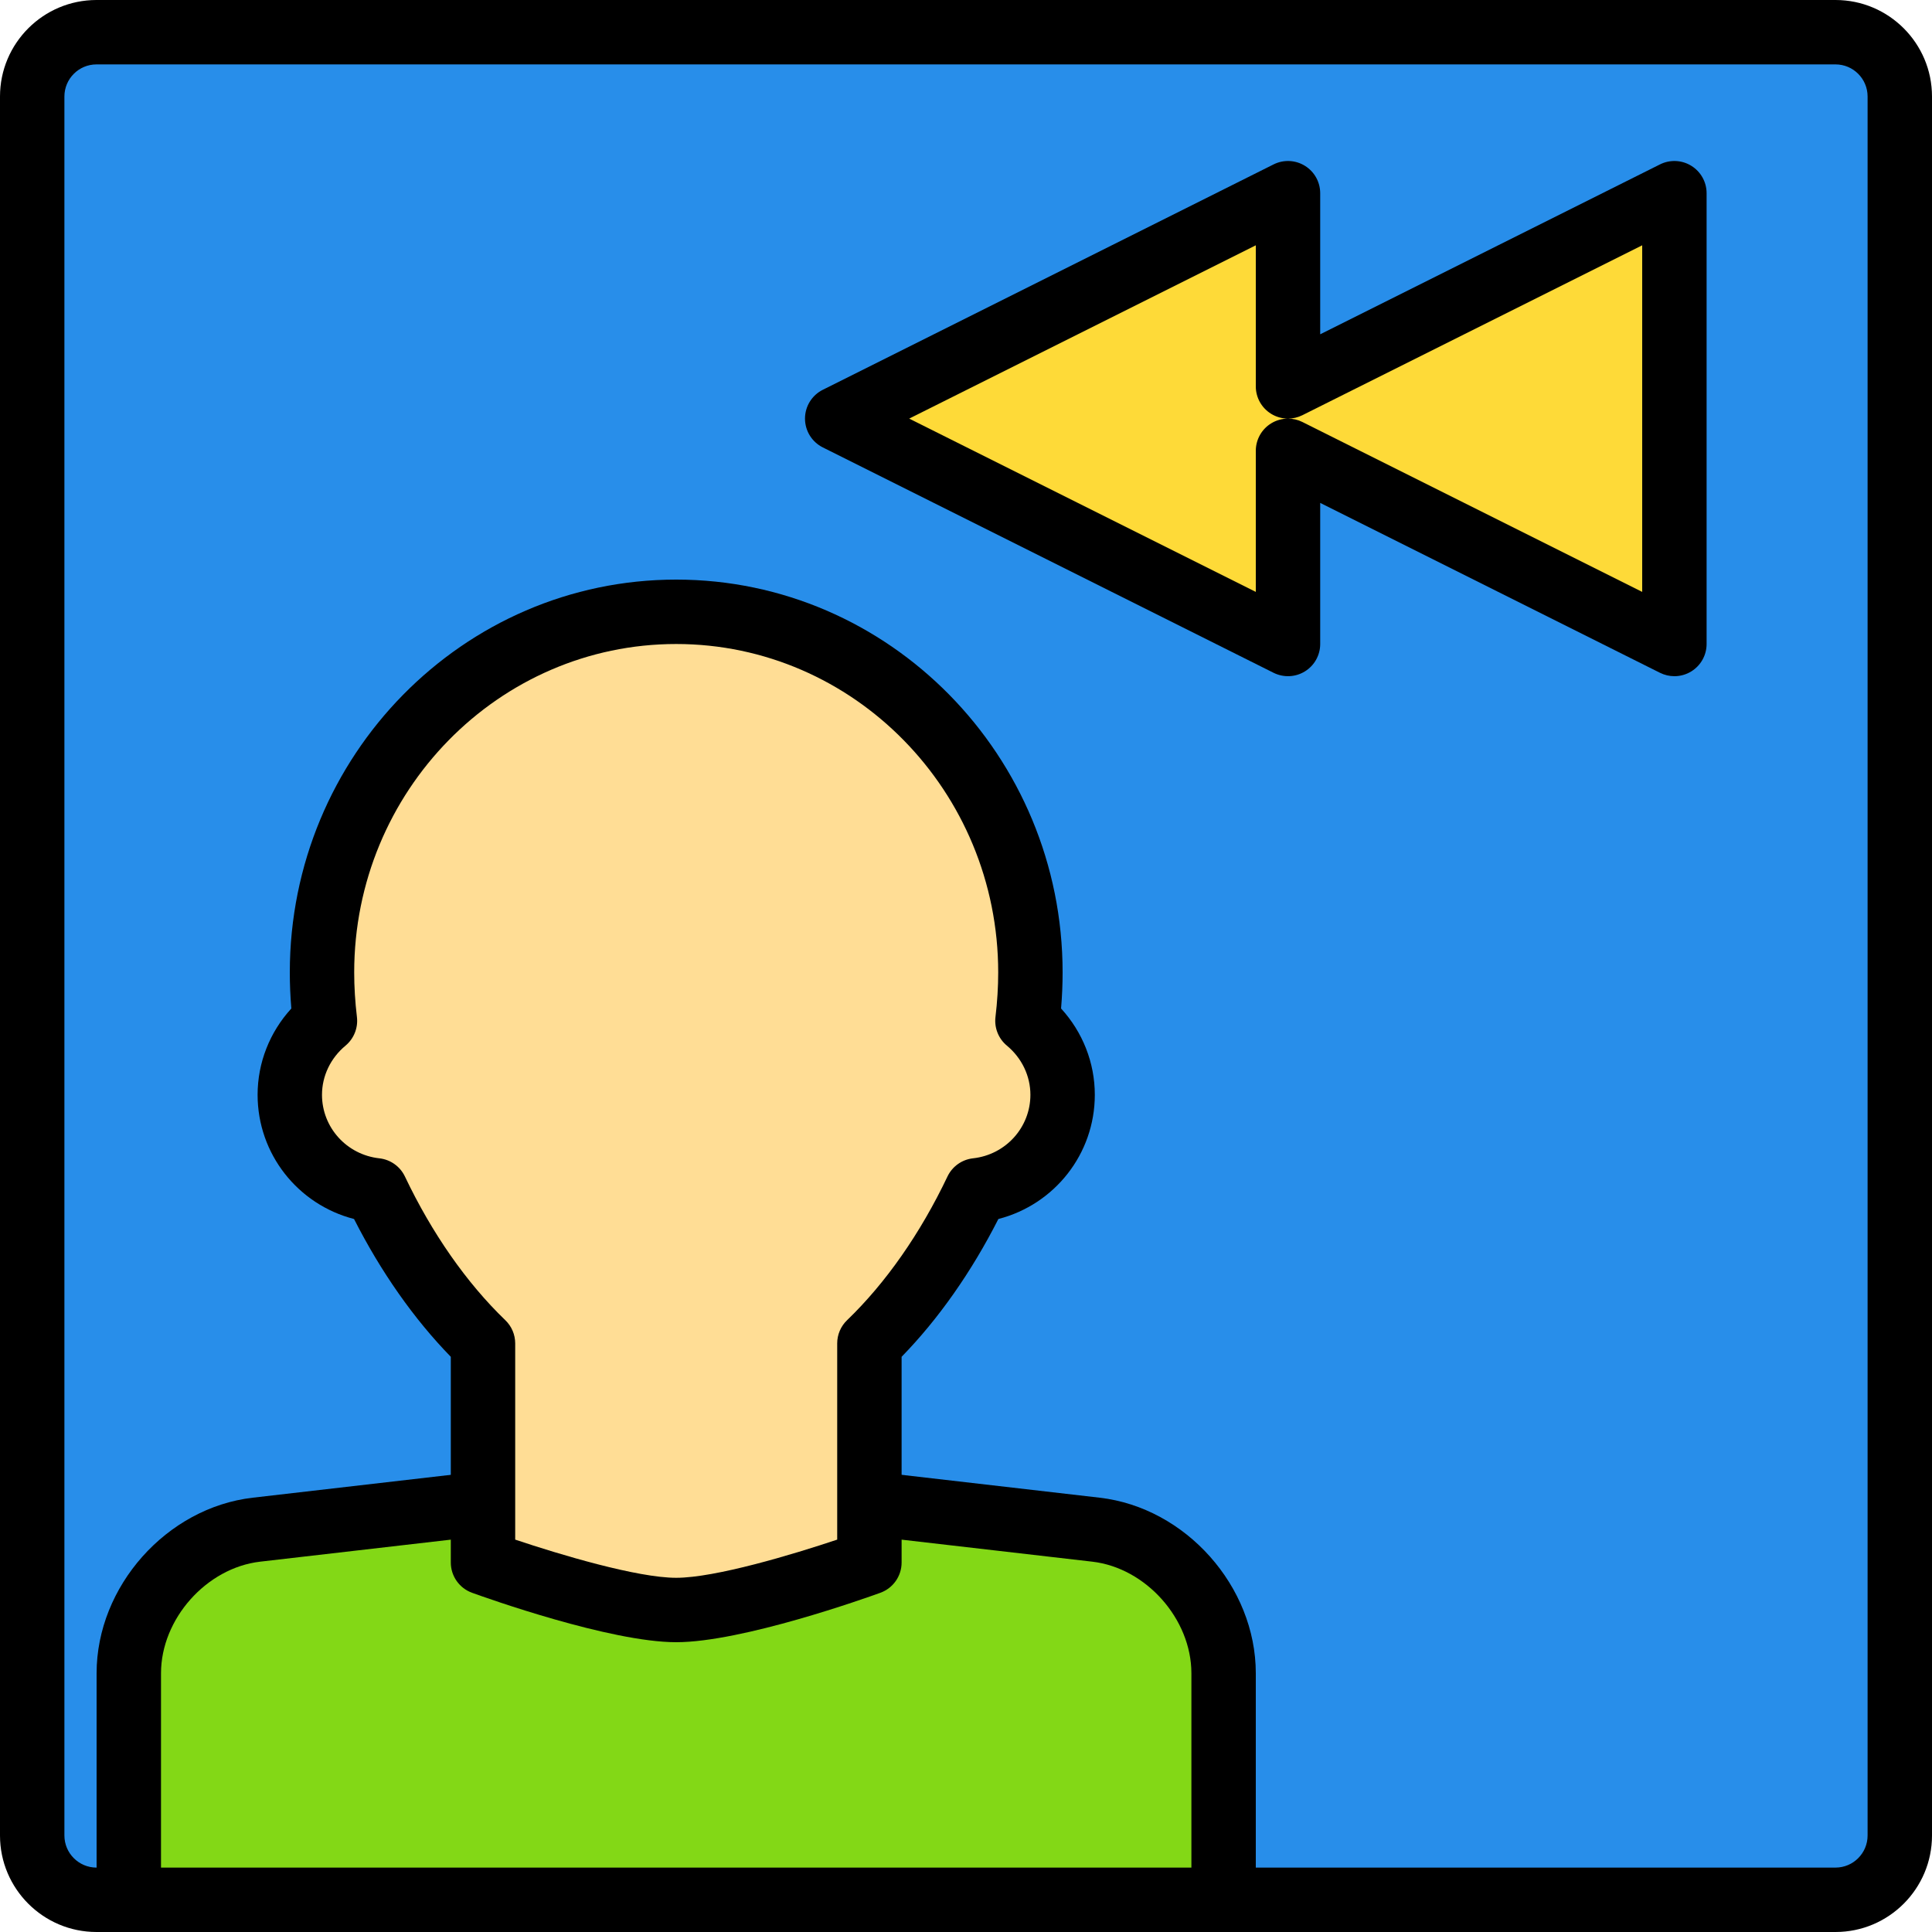 <?xml version="1.0" encoding="iso-8859-1"?>
<!-- Generator: Adobe Illustrator 19.0.0, SVG Export Plug-In . SVG Version: 6.00 Build 0)  -->
<svg version="1.1" id="Capa_1" xmlns="http://www.w3.org/2000/svg" xmlns:xlink="http://www.w3.org/1999/xlink" x="0px" y="0px"
	 viewBox="0 0 409.6 409.6" style="enable-background:new 0 0 409.6 409.6;" xml:space="preserve">
<path style="fill:#288EEA;" d="M6.827,20.456c0-7.528,6.06-13.629,13.629-13.629h368.688c7.526,0,13.629,6.06,13.629,13.629v368.688
	c0,7.526-6.06,13.629-13.629,13.629H20.456c-7.526,0-13.629-6.062-13.629-13.629V20.456z"/>
<path d="M389.147,409.6H20.453C9.173,409.6,0,400.423,0,389.144V20.456C0,9.177,9.173,0,20.453,0h368.693
	C400.427,0,409.6,9.177,409.6,20.456v368.686C409.6,400.423,400.427,409.6,389.147,409.6z M20.453,13.653
	c-3.746,0-6.799,3.053-6.799,6.803v368.686c0,3.75,3.053,6.803,6.799,6.803h368.693c3.746,0,6.799-3.053,6.799-6.803V20.456
	c0-3.75-3.053-6.803-6.799-6.803H20.453z"/>
<path style="fill:#83D816;" d="M27.307,354.739c0-15.08,12.201-28.715,27.063-30.432l88.991-10.281l88.991,10.281
	c14.945,1.725,27.063,15.398,27.063,30.432v48.034H27.307V354.739z"/>
<path d="M259.413,409.6H27.307c-3.773,0-6.827-3.057-6.827-6.827v-48.034c0-18.413,14.853-35.106,33.101-37.214l88.994-10.279
	c0.532-0.06,1.039-0.06,1.574,0l88.994,10.279c18.251,2.108,33.097,18.804,33.097,37.214v48.034
	C266.24,406.543,263.187,409.6,259.413,409.6z M34.133,395.947h218.453v-41.207c0-11.503-9.627-22.337-21.019-23.653l-88.207-10.187
	l-88.207,10.187c-11.392,1.318-21.019,12.15-21.019,23.653V395.947z"/>
<path style="fill:#FFDD95;" d="M225.28,232.107c0-6.333-2.935-11.923-7.45-15.681c0.411-3.482,0.623-6.915,0.623-10.267
	c0-42.223-33.621-76.452-75.093-76.452s-75.093,34.229-75.093,76.452c0,3.352,0.213,6.787,0.623,10.267
	c-4.514,3.758-7.45,9.347-7.45,15.681c0,10.544,7.997,19.125,18.241,20.255c5.815,12.213,13.512,23.588,22.719,32.451v46.454
	c0,0,27.767,10.068,40.96,10.068c13.193,0,40.96-10.068,40.96-10.068v-46.454c9.209-8.863,16.905-20.238,22.719-32.451
	C217.283,251.232,225.28,242.65,225.28,232.107z"/>
<path d="M143.36,348.16c-13.986,0-40.327-9.407-43.286-10.481c-2.7-0.98-4.5-3.543-4.5-6.415V287.65
	c-7.799-7.997-14.821-17.997-20.514-29.21c-11.892-3.063-20.446-13.775-20.446-26.334c0-6.799,2.574-13.29,7.153-18.297
	c-0.22-2.596-0.326-5.159-0.326-7.649c0-45.92,36.746-83.28,81.92-83.28s81.92,37.361,81.92,83.28c0,2.49-0.106,5.053-0.326,7.649
	c4.579,5.007,7.153,11.498,7.153,18.297c0,12.559-8.554,23.27-20.446,26.334c-5.693,11.213-12.713,21.214-20.514,29.21v43.614
	c0,2.874-1.801,5.437-4.5,6.417C183.687,338.753,157.346,348.16,143.36,348.16z M109.227,326.41
	c9.433,3.166,25.873,8.096,34.133,8.096c8.26,0,24.701-4.931,34.133-8.096v-41.6c0-1.857,0.753-3.63,2.094-4.917
	c8.201-7.893,15.56-18.43,21.287-30.467c1.021-2.137,3.067-3.593,5.42-3.854c6.932-0.763,12.16-6.554,12.16-13.467
	c0-3.994-1.819-7.793-4.994-10.429c-1.773-1.48-2.686-3.756-2.413-6.057c0.387-3.234,0.58-6.417,0.58-9.46
	c-0.002-38.391-30.628-69.625-68.268-69.625s-68.267,31.234-68.267,69.627c0,3.043,0.193,6.226,0.58,9.46
	c0.273,2.301-0.64,4.577-2.413,6.057c-3.174,2.637-4.994,6.436-4.994,10.429c0,6.914,5.226,12.703,12.16,13.467
	c2.353,0.259,4.4,1.717,5.42,3.854c5.726,12.037,13.087,22.574,21.287,30.467c1.34,1.287,2.094,3.06,2.094,4.917v41.598H109.227z
	 M184.32,331.264h0.067H184.32z"/>
<polygon style="fill:#FEDA38;" points="354.987,40.96 273.067,81.92 273.067,40.96 177.493,88.747 273.067,136.533 273.067,95.573 
	354.987,136.533 "/>
<path d="M354.987,143.36c-1.046,0-2.087-0.241-3.053-0.72l-72.04-36.019v29.913c0,2.367-1.227,4.564-3.239,5.806
	c-2.014,1.246-4.526,1.35-6.641,0.3L174.44,94.853c-2.314-1.157-3.773-3.519-3.773-6.106c0-2.587,1.459-4.949,3.773-6.106
	l95.573-47.787c2.113-1.056,4.627-0.947,6.641,0.3c2.012,1.242,3.239,3.439,3.239,5.806v29.913l72.04-36.019
	c2.113-1.056,4.627-0.947,6.641,0.3c2.012,1.242,3.239,3.439,3.239,5.806v95.573c0,2.367-1.227,4.564-3.239,5.806
	C357.48,143.017,356.233,143.36,354.987,143.36z M273.08,88.747c1.039,0.003,2.08,0.241,3.04,0.72l72.04,36.019V52.007
	l-72.04,36.019C275.161,88.506,274.12,88.743,273.08,88.747z M192.759,88.747l73.481,36.739V95.573c0-2.367,1.227-4.564,3.239-5.806
	c1.094-0.676,2.333-1.017,3.574-1.021c-1.241-0.003-2.48-0.343-3.574-1.021c-2.012-1.242-3.239-3.439-3.239-5.806V52.007
	L192.759,88.747z"/>
<g>
</g>
<g>
</g>
<g>
</g>
<g>
</g>
<g>
</g>
<g>
</g>
<g>
</g>
<g>
</g>
<g>
</g>
<g>
</g>
<g>
</g>
<g>
</g>
<g>
</g>
<g>
</g>
<g>
</g>
</svg>

